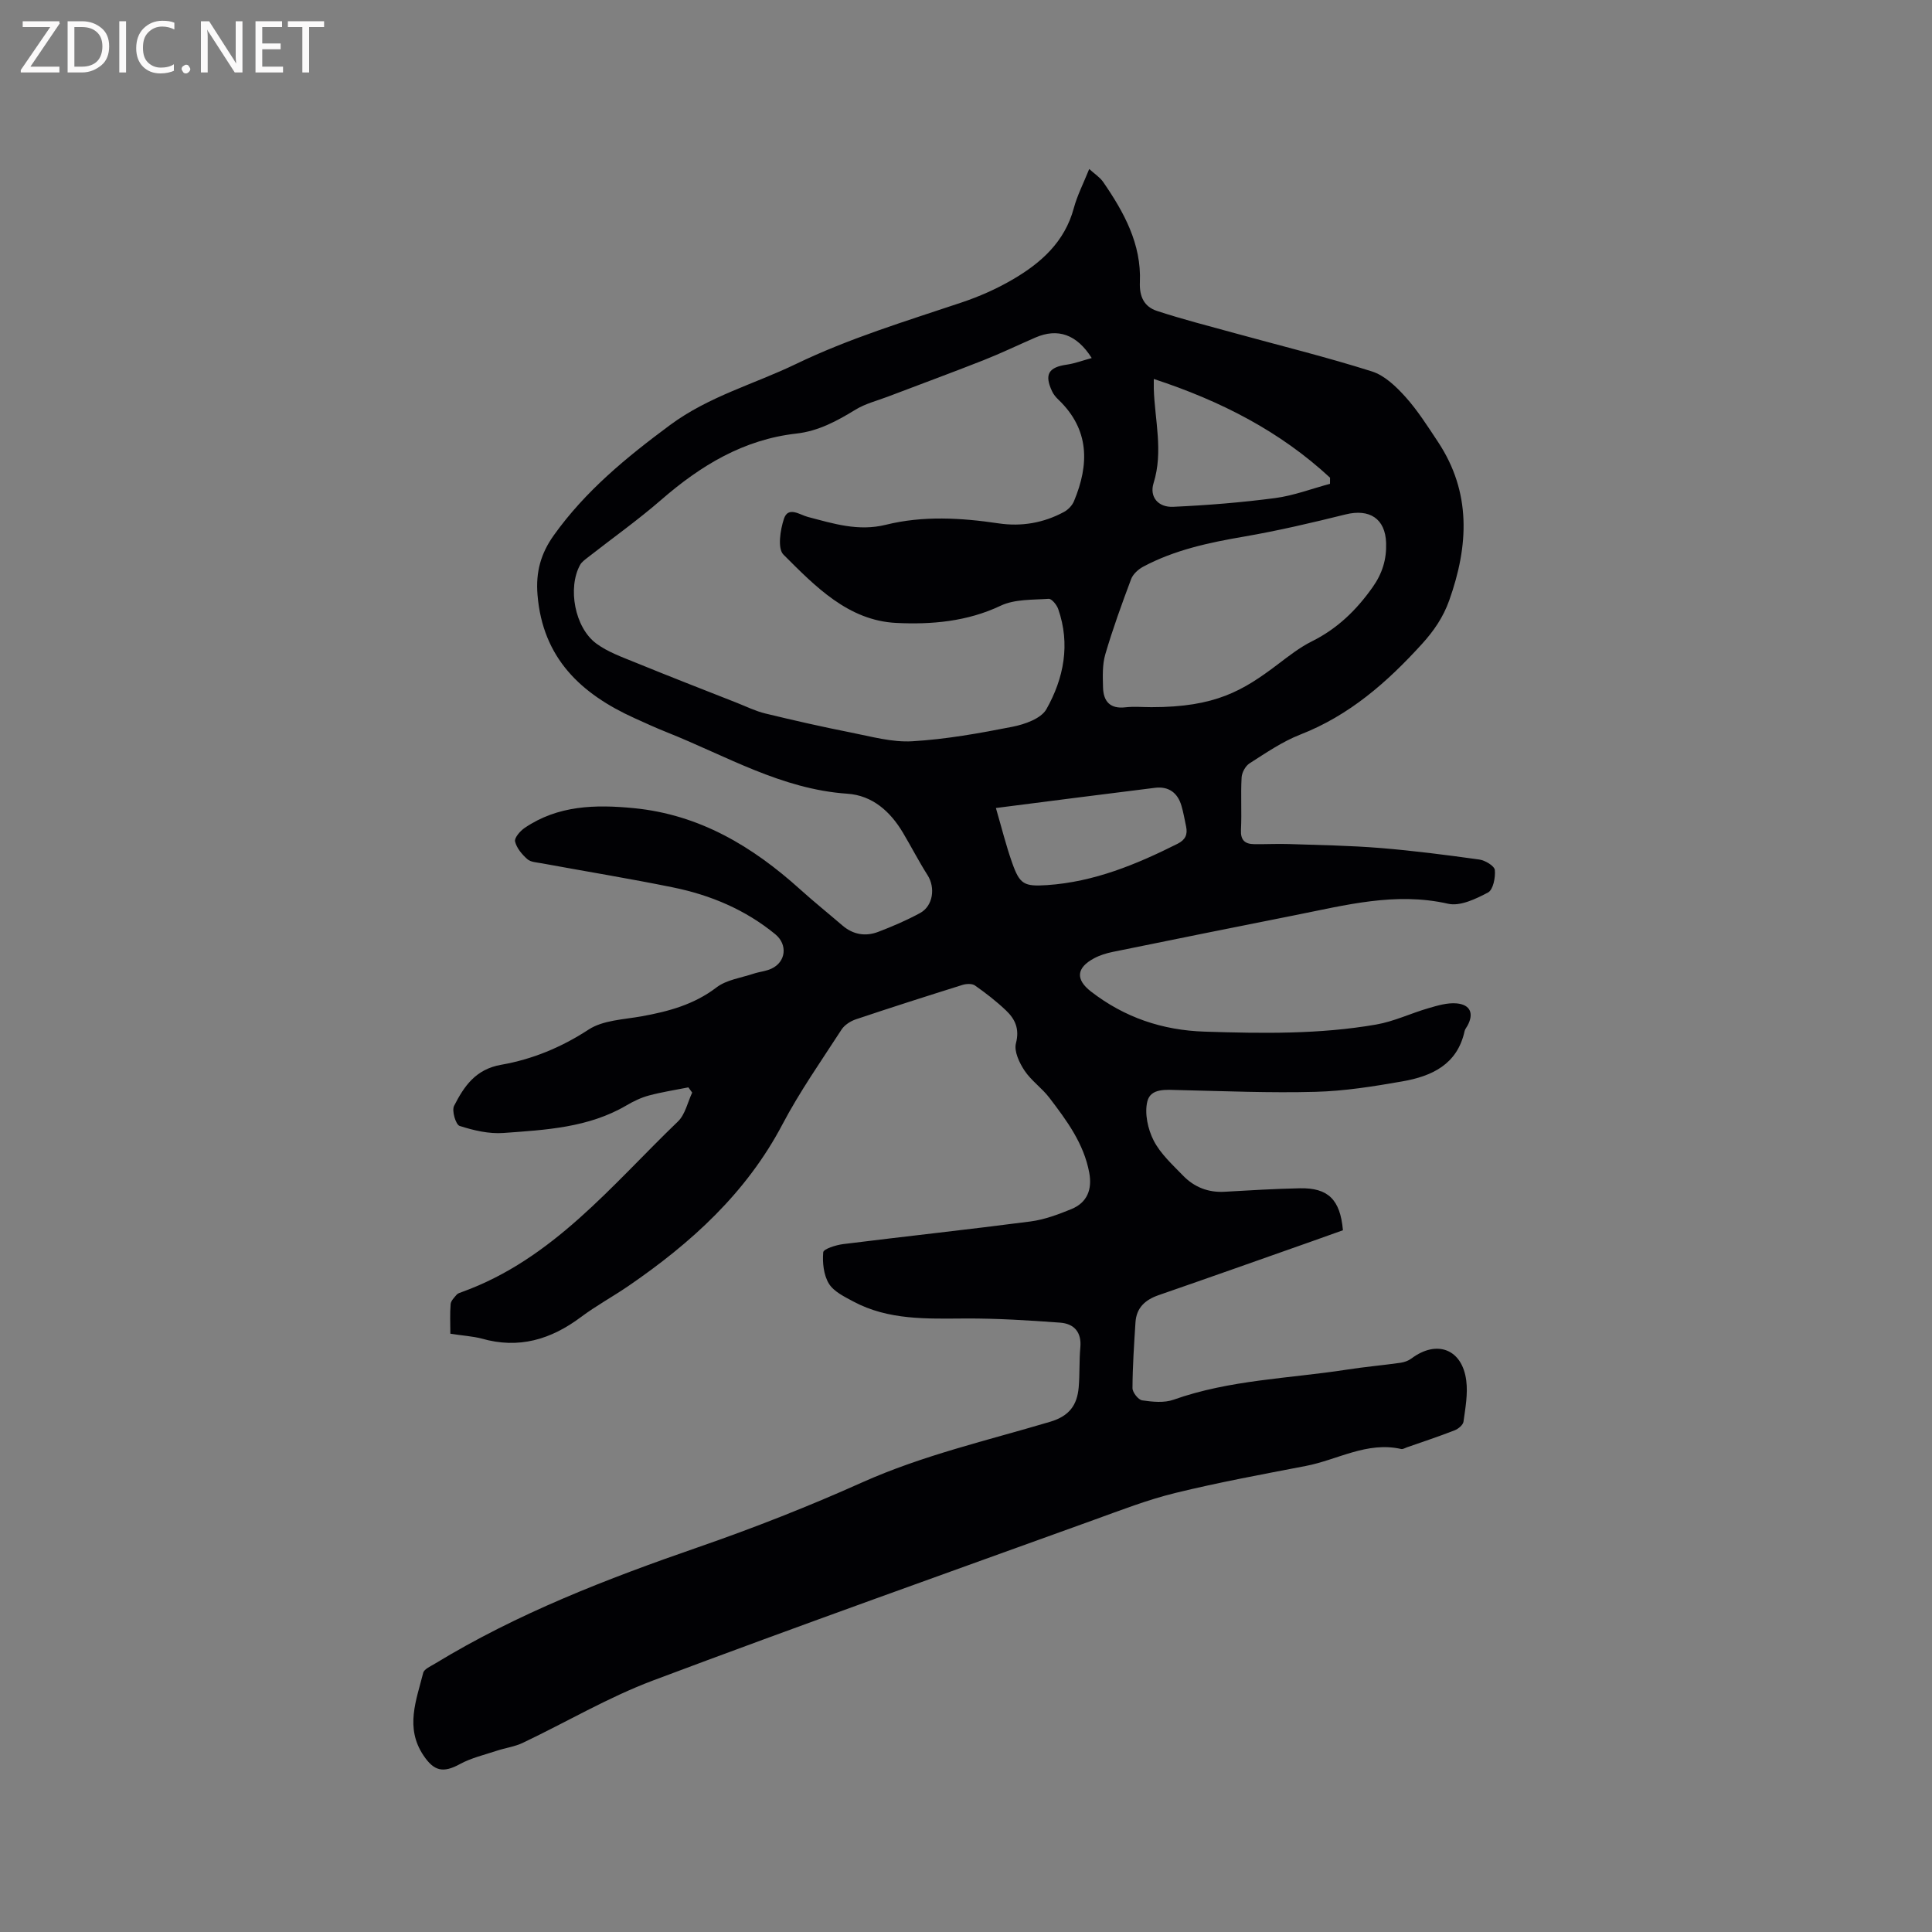 <svg enable-background="new 0 0 400 400" viewBox="0 0 400 400" xmlns="http://www.w3.org/2000/svg"><rect x="0" y="0" width="400" height="400" fill="#808080" stroke="none"/><path d="m93.24 276.13c0-2.15-.11-4.15.06-6.13.06-.68.74-1.36 1.24-1.94.25-.3.73-.43 1.12-.57 18.82-6.8 30.96-22.09 44.71-35.31 1.5-1.45 1.99-3.96 2.94-5.97-.26-.36-.53-.72-.79-1.08-2.72.54-5.48.96-8.16 1.68-1.62.43-3.19 1.19-4.64 2.04-7.89 4.64-16.75 5.08-25.49 5.72-3 .22-6.17-.53-9.07-1.46-.8-.26-1.66-3.15-1.15-4.15 2.06-4.03 4.43-7.58 9.75-8.51 6.43-1.12 12.46-3.6 18.11-7.29 2.98-1.95 7.23-2.07 10.96-2.74 5.57-1.01 10.85-2.42 15.52-5.99 2.07-1.58 5.07-1.97 7.67-2.84 1.2-.4 2.52-.5 3.66-1.02 3.07-1.4 3.43-5.01.84-7.14-6.2-5.09-13.41-8.12-21.17-9.7-9.02-1.84-18.12-3.32-27.18-4.99-1.03-.19-2.3-.24-3-.87-1.1-.97-2.21-2.29-2.53-3.65-.18-.75 1.05-2.17 1.97-2.8 6.91-4.7 14.65-4.88 22.62-4.1 13.62 1.33 24.59 7.93 34.47 16.85 2.83 2.55 5.81 4.95 8.7 7.43 2.22 1.91 4.78 2.34 7.43 1.33 2.96-1.13 5.89-2.39 8.67-3.9 2.7-1.48 3.19-5.26 1.54-7.84-1.81-2.85-3.36-5.87-5.09-8.78-2.62-4.41-6.33-7.73-11.52-8.08-13.63-.93-25.13-7.86-37.36-12.72-2.26-.9-4.48-1.92-6.69-2.92-11.09-5.03-19.01-12.41-20.09-25.5-.4-4.75.68-8.61 3.38-12.38 6.55-9.17 15-16.1 24.03-22.79 8.07-5.98 17.39-8.46 26.08-12.65 11.02-5.32 22.66-8.84 34.2-12.71 3.69-1.23 7.33-2.83 10.68-4.79 5.86-3.42 10.78-7.78 12.66-14.78.71-2.63 1.99-5.11 3.19-8.1 1.12 1.02 2.2 1.7 2.87 2.66 4.32 6.26 7.96 12.87 7.62 20.77-.13 3.04.92 5.09 3.53 5.95 5.3 1.74 10.71 3.12 16.09 4.6 9.48 2.61 19.05 4.96 28.42 7.93 2.63.83 5.02 3.14 6.95 5.28 2.53 2.82 4.59 6.08 6.7 9.26 6.97 10.5 6.39 21.53 2.35 32.88-1.24 3.47-3.16 6.28-5.64 9.01-7.2 7.92-15.02 14.79-25.2 18.76-3.71 1.45-7.1 3.79-10.49 5.95-.85.54-1.6 1.91-1.65 2.94-.2 3.59.05 7.21-.13 10.81-.11 2.12.78 2.95 2.69 2.98 2.41.04 4.82-.1 7.23-.02 6.31.21 12.64.31 18.93.82 6.86.56 13.69 1.44 20.51 2.39 1.2.17 3.11 1.32 3.2 2.17.15 1.55-.35 4.09-1.41 4.65-2.51 1.33-5.78 2.9-8.27 2.33-10.92-2.48-21.27.31-31.74 2.38-12.57 2.49-25.13 5.03-37.68 7.59-1.33.27-2.69.69-3.88 1.33-3.68 1.97-3.86 4.38-.63 6.88 6.94 5.36 14.75 8.02 23.55 8.3 11.88.38 23.75.57 35.49-1.47 3.7-.64 7.2-2.34 10.84-3.39 1.89-.55 3.92-1.16 5.82-.99 2.87.26 3.6 2.12 2.25 4.61-.2.37-.51.72-.6 1.12-1.5 6.94-6.82 9.36-12.9 10.42-5.93 1.04-11.94 2-17.93 2.16-9.42.26-18.86-.15-28.29-.36-2.59-.06-5.88-.47-6.57 2.36-.6 2.48.11 5.73 1.31 8.08 1.41 2.75 3.89 5 6.1 7.28 2.31 2.38 5.21 3.53 8.61 3.33 5.18-.3 10.37-.61 15.56-.72 5.85-.12 8.36 2.33 8.92 8.69-2.07.74-4.23 1.52-6.39 2.28-10.58 3.73-21.15 7.48-31.75 11.15-2.78.96-4.61 2.59-4.81 5.62-.29 4.54-.6 9.09-.62 13.64 0 .88 1.2 2.41 2.01 2.53 2.13.31 4.55.56 6.51-.14 11.64-4.13 23.92-4.37 35.92-6.23 3.66-.57 7.36-.89 11.03-1.41.8-.11 1.66-.42 2.3-.9 5.24-3.92 10.49-1.95 11.33 4.57.36 2.78-.18 5.7-.57 8.52-.09.68-1.08 1.5-1.83 1.79-3.25 1.27-6.57 2.37-9.87 3.52-.4.14-.85.43-1.2.35-7.08-1.61-13.18 2.25-19.74 3.51-9.04 1.74-18.11 3.41-27.05 5.6-5.73 1.4-11.29 3.57-16.86 5.58-30.47 11.01-60.99 21.86-91.31 33.26-9.27 3.49-17.92 8.62-26.91 12.89-1.68.8-3.62 1.05-5.4 1.64-2.55.85-5.25 1.47-7.58 2.74-3.51 1.92-5.39 1.48-7.57-1.77-3.87-5.76-1.48-11.43-.06-17.11.2-.78 1.53-1.35 2.42-1.89 17.11-10.43 35.64-17.58 54.5-24.11 11.49-3.98 22.85-8.44 33.95-13.42 12.56-5.62 25.87-8.67 38.94-12.56 3.97-1.18 5.58-3.46 5.9-7.12.24-2.74.09-5.52.34-8.25.3-3.21-1.32-4.94-4.19-5.15-6.52-.48-13.05-.89-19.58-.86-7.97.04-15.94.39-23.25-3.53-1.84-.99-4.03-2.04-5.04-3.69-1.09-1.79-1.35-4.34-1.17-6.49.06-.69 2.62-1.5 4.11-1.69 12.93-1.61 25.89-3.01 38.81-4.69 2.89-.38 5.75-1.45 8.48-2.57 3.23-1.33 4.32-4.03 3.68-7.51-1.12-6.06-4.67-10.82-8.26-15.53-1.53-2.01-3.75-3.53-5.14-5.62-1.08-1.62-2.21-4.01-1.78-5.66.78-3-.18-5.02-2.08-6.82-1.98-1.88-4.17-3.58-6.41-5.15-.6-.42-1.8-.36-2.59-.11-7.37 2.31-14.74 4.66-22.06 7.12-1.12.38-2.36 1.17-2.98 2.14-4.19 6.47-8.65 12.82-12.23 19.62-7.5 14.24-18.92 24.56-31.9 33.46-3.23 2.21-6.7 4.09-9.82 6.43-6.22 4.65-12.88 6.65-20.57 4.44-1.91-.49-3.95-.6-6.46-1zm132.79-202c-3.12-4.94-7.05-6.24-11.65-4.25-3.59 1.56-7.12 3.26-10.76 4.7-6.57 2.59-13.2 5.02-19.8 7.54-2.24.85-4.65 1.45-6.67 2.68-3.83 2.35-7.71 4.45-12.23 4.96-10.99 1.23-19.86 6.63-28.02 13.72-4.87 4.23-10.16 7.98-15.24 11.96-.57.45-1.22.91-1.56 1.52-2.61 4.75-1.12 12.97 3.36 16.28 2.4 1.77 5.39 2.82 8.2 3.97 6.94 2.84 13.93 5.55 20.9 8.3 1.95.77 3.87 1.72 5.89 2.21 5.86 1.42 11.75 2.76 17.67 3.93 4.23.83 8.56 2.07 12.77 1.82 6.95-.41 13.88-1.65 20.72-3 2.54-.5 5.93-1.69 7.03-3.63 3.61-6.4 5-13.46 2.45-20.75-.3-.86-1.35-2.15-1.97-2.11-3.35.23-7.03.05-9.93 1.42-6.97 3.31-14.39 3.93-21.64 3.57-9.93-.49-16.78-7.58-23.35-14.15-1.25-1.25-.66-5.11.11-7.42.88-2.65 3.29-.81 4.93-.38 5.31 1.39 10.45 3.04 16.16 1.63 7.71-1.91 15.55-1.45 23.37-.29 4.73.7 9.31-.09 13.54-2.38.84-.46 1.67-1.32 2.04-2.2 3.19-7.63 3.25-14.84-3.21-21.03-.53-.5-1.03-1.1-1.33-1.76-1.63-3.48-.71-4.97 3.09-5.5 1.64-.24 3.23-.85 5.13-1.36zm12.37 72.28c13.25.01 18.94-3.41 26.12-8.84 2.27-1.72 4.55-3.52 7.08-4.78 5.27-2.62 9.22-6.45 12.59-11.22 2.03-2.87 2.9-5.79 2.79-9.16-.16-5.03-3.43-7.14-8.41-5.9-6.96 1.73-13.97 3.37-21.03 4.59-7.24 1.24-14.34 2.75-20.86 6.23-1.01.54-2.1 1.53-2.49 2.56-1.93 5.14-3.81 10.32-5.35 15.58-.63 2.16-.53 4.58-.47 6.87.08 2.86 1.45 4.47 4.63 4.1 1.79-.2 3.61-.03 5.4-.03zm.48-67.95c0 1.26-.01 1.67 0 2.07.21 6.5 2 12.94-.05 19.51-.88 2.83.95 5.03 4.06 4.89 7.06-.32 14.12-.89 21.12-1.81 3.85-.51 7.57-1.94 11.35-2.95 0-.42.01-.85.01-1.27-10.35-9.59-22.57-15.87-36.49-20.44zm-32.69 88.83c1.2 4.11 2.1 7.78 3.36 11.33 1.58 4.48 2.46 4.95 7.27 4.63 9.69-.66 18.44-4.27 26.99-8.56 1.61-.81 2.11-1.92 1.76-3.57-.31-1.44-.55-2.91-.97-4.32-.8-2.7-2.67-4.04-5.49-3.69-10.68 1.32-21.36 2.7-32.92 4.18z" fill="#010104"/><g fill="#fbfafa"><path d="m12.4 4.8-6.1 9h6v1.2h-8v-.5l6.1-8.9h-5.7v-1.2h7.6v.4z"/><path d="m14 15v-10.6h3c1.6 0 2.9.5 4 1.4s1.6 2.2 1.6 3.8-.5 3-1.6 3.9-2.4 1.5-4 1.5zm1.4-9.4v8.2h1.6c1.3 0 2.4-.4 3.1-1.1s1.1-1.8 1.1-3.1-.4-2.3-1.2-3-1.8-1-3.1-1z"/><path d="m26.1 4.4v10.6h-1.4v-10.6z"/><path d="m36.1 14.6c-.8.4-1.8.6-2.9.6-1.5 0-2.7-.5-3.6-1.4s-1.4-2.2-1.4-3.8c0-1.7.5-3.1 1.5-4.1s2.3-1.6 3.9-1.6c1 0 1.8.1 2.5.4v1.4c-.8-.4-1.6-.6-2.5-.6-1.2 0-2.1.4-2.9 1.2s-1.1 1.8-1.1 3.2c0 1.3.3 2.3 1 3s1.6 1.1 2.7 1.1c1 0 2-.2 2.7-.7v1.3z"/><path d="m37.6 14.3c0-.2.1-.5.3-.6s.4-.3.6-.3c.3 0 .5.1.6.3s.3.4.3.6-.1.4-.3.6-.4.3-.6.3c-.3 0-.5-.1-.6-.3s-.3-.4-.3-.6z"/><path d="m50.2 15h-1.6l-5.3-8.2c-.2-.2-.3-.5-.4-.7 0 .2.1.7.1 1.5v7.4h-1.4v-10.6h1.7l5.2 8.1c.2.4.4.6.4.7 0-.3-.1-.8-.1-1.5v-7.3h1.4z"/><path d="m58.6 15h-5.7v-10.6h5.5v1.2h-4.1v3.4h3.8v1.2h-3.8v3.6h4.3z"/><path d="m67.1 5.6h-3.1v9.4h-1.4v-9.4h-3v-1.2h7.5z"/></g></svg>